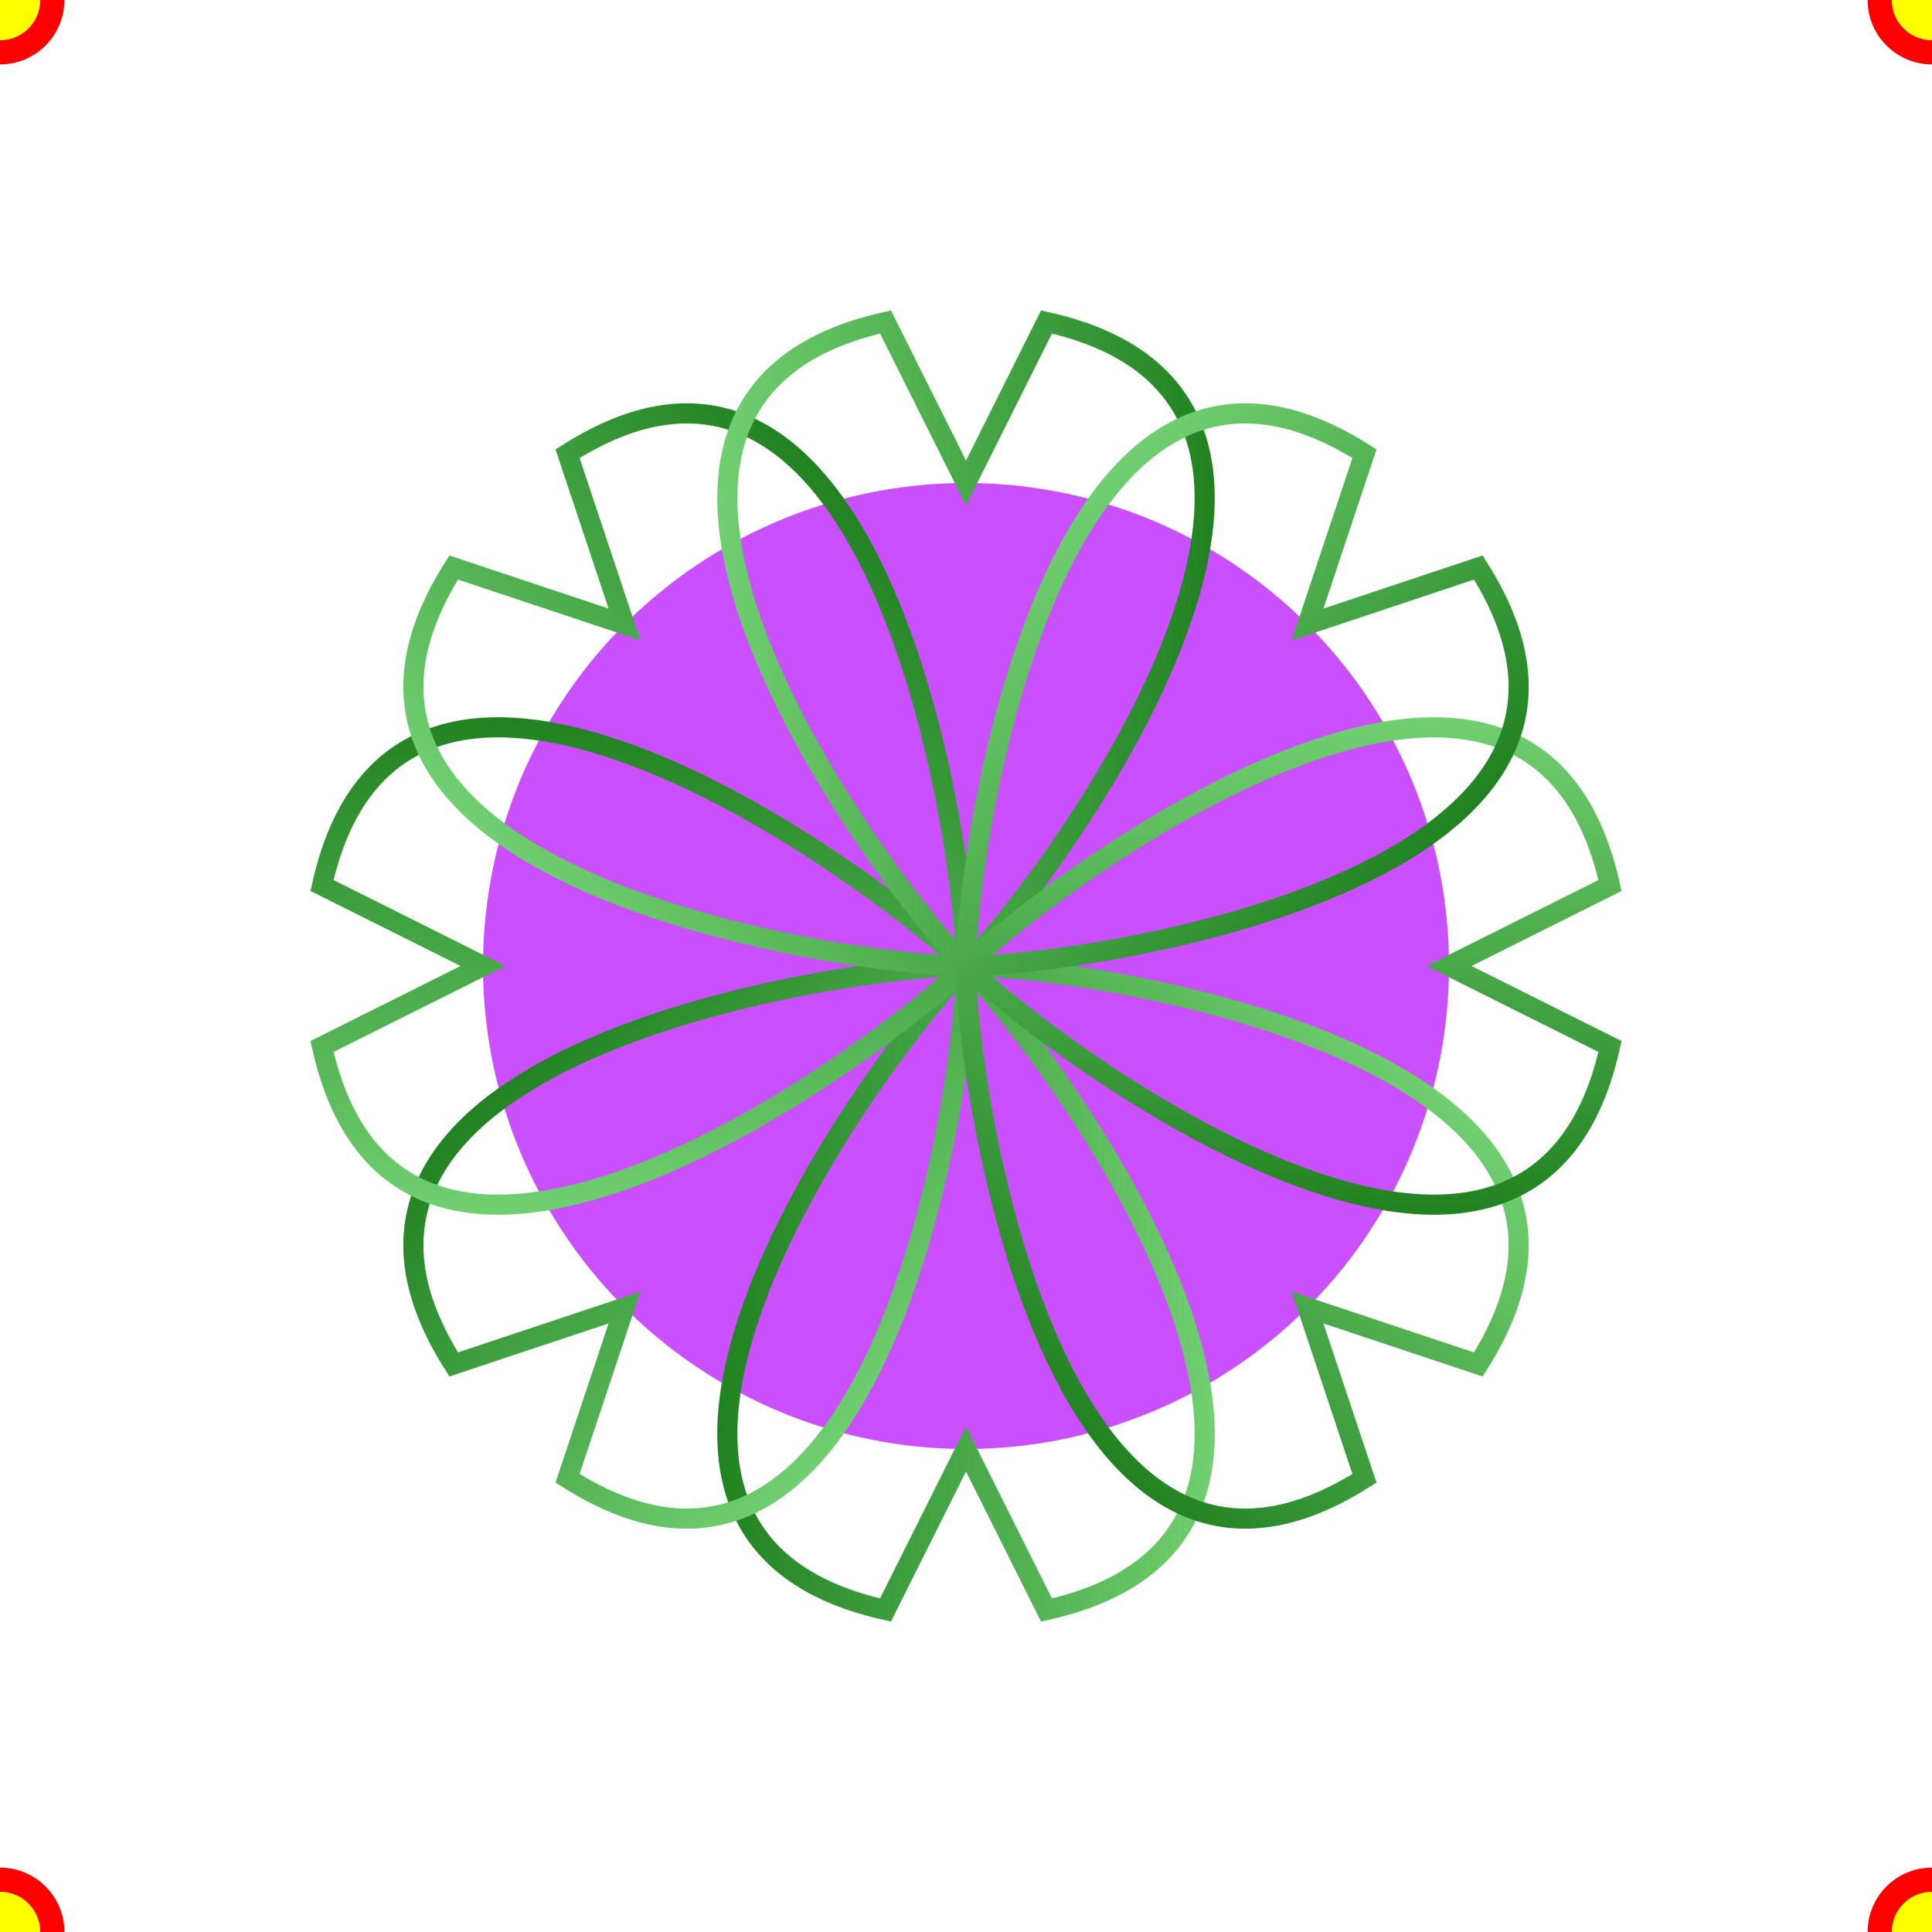 <svg version="2.0" xmlns="http://www.w3.org/2000/svg" width="500px" height="500px" viewBox="0 0 24 24" fill='none'>

<circle class="clr" cx='12' cy='12' r='6' fill='#ca4fff' style='filter: url("#motionFilter");'>
	<style>
		.clr {animation: col 3s linear infinite;}

		@keyframes col {
		0%,45% {fill:blue}
		45%, 90% {fill:yellow}
		90%, 100% {fill:blue}
		}
	</style>

</circle>

<g id="Flower">
	<g id='Petal'>
	<path  fill='none' stroke-width="0.5" stroke='url(#myGradient)'
		transform="
				rotate(0,12,12)
				translate(6,10)
				scale(0.5)
				"
		d="
		M 12, 4
		c -2, 2, -11, 14, -2, 16
		l 2, -4
		l 2, 4
		c 9, -2, 0, -14, -2, -16
		z
		"/>
	<circle r='0.8' fill='red' >
		<animateMotion dur="5s" repeatCount="indefinite" 
			path="
				M 12, 19.5
				v 1
				v -1"/>

	</circle>	

	<circle r='0.5' fill='yellow'>
		<animateMotion dur="5s" repeatCount="indefinite" 
			path="
				M 12, 20
				v 1
				v -1
				z"/>
	</circle>
	</g>

	<g transform="rotate(45,12,12)">
	<use href='#Petal'/>
	</g>
	<g transform="rotate(90,12,12)">
	<use href='#Petal'/>
	</g>
	<g transform="rotate(135,12,12)">
	<use href='#Petal'/>
	</g>
	<g transform="rotate(180,12,12)">
	<use href='#Petal'/>
	</g>
	<g transform="rotate(-45,12,12)">
	<use href='#Petal'/>
	</g>
	<g transform="rotate(-90,12,12)">
	<use href='#Petal'/>
	</g>
	<g transform="rotate(-135,12,12)">
	<use href='#Petal'/>
	</g>
	<animateTransform attributeName="transform"
                          attributeType="XML"
                          type="rotate"
                          from="0 12 12"
                          to="360 12 12"
                          dur="20s"
                          repeatCount="indefinite"/>
</g>

  <defs>
    <linearGradient id="myGradient">
      <stop offset="0%"   stop-color="darkgreen" />
      <stop offset="100%" stop-color="lightgreen" />
    </linearGradient>
  </defs>

<defs>
<filter id="motionFilter" width="50" x="-8"><feGaussianBlur in="SourceGraphic" stdDeviation="0.8 0.8"></feGaussianBlur></filter>
</defs>

</svg>